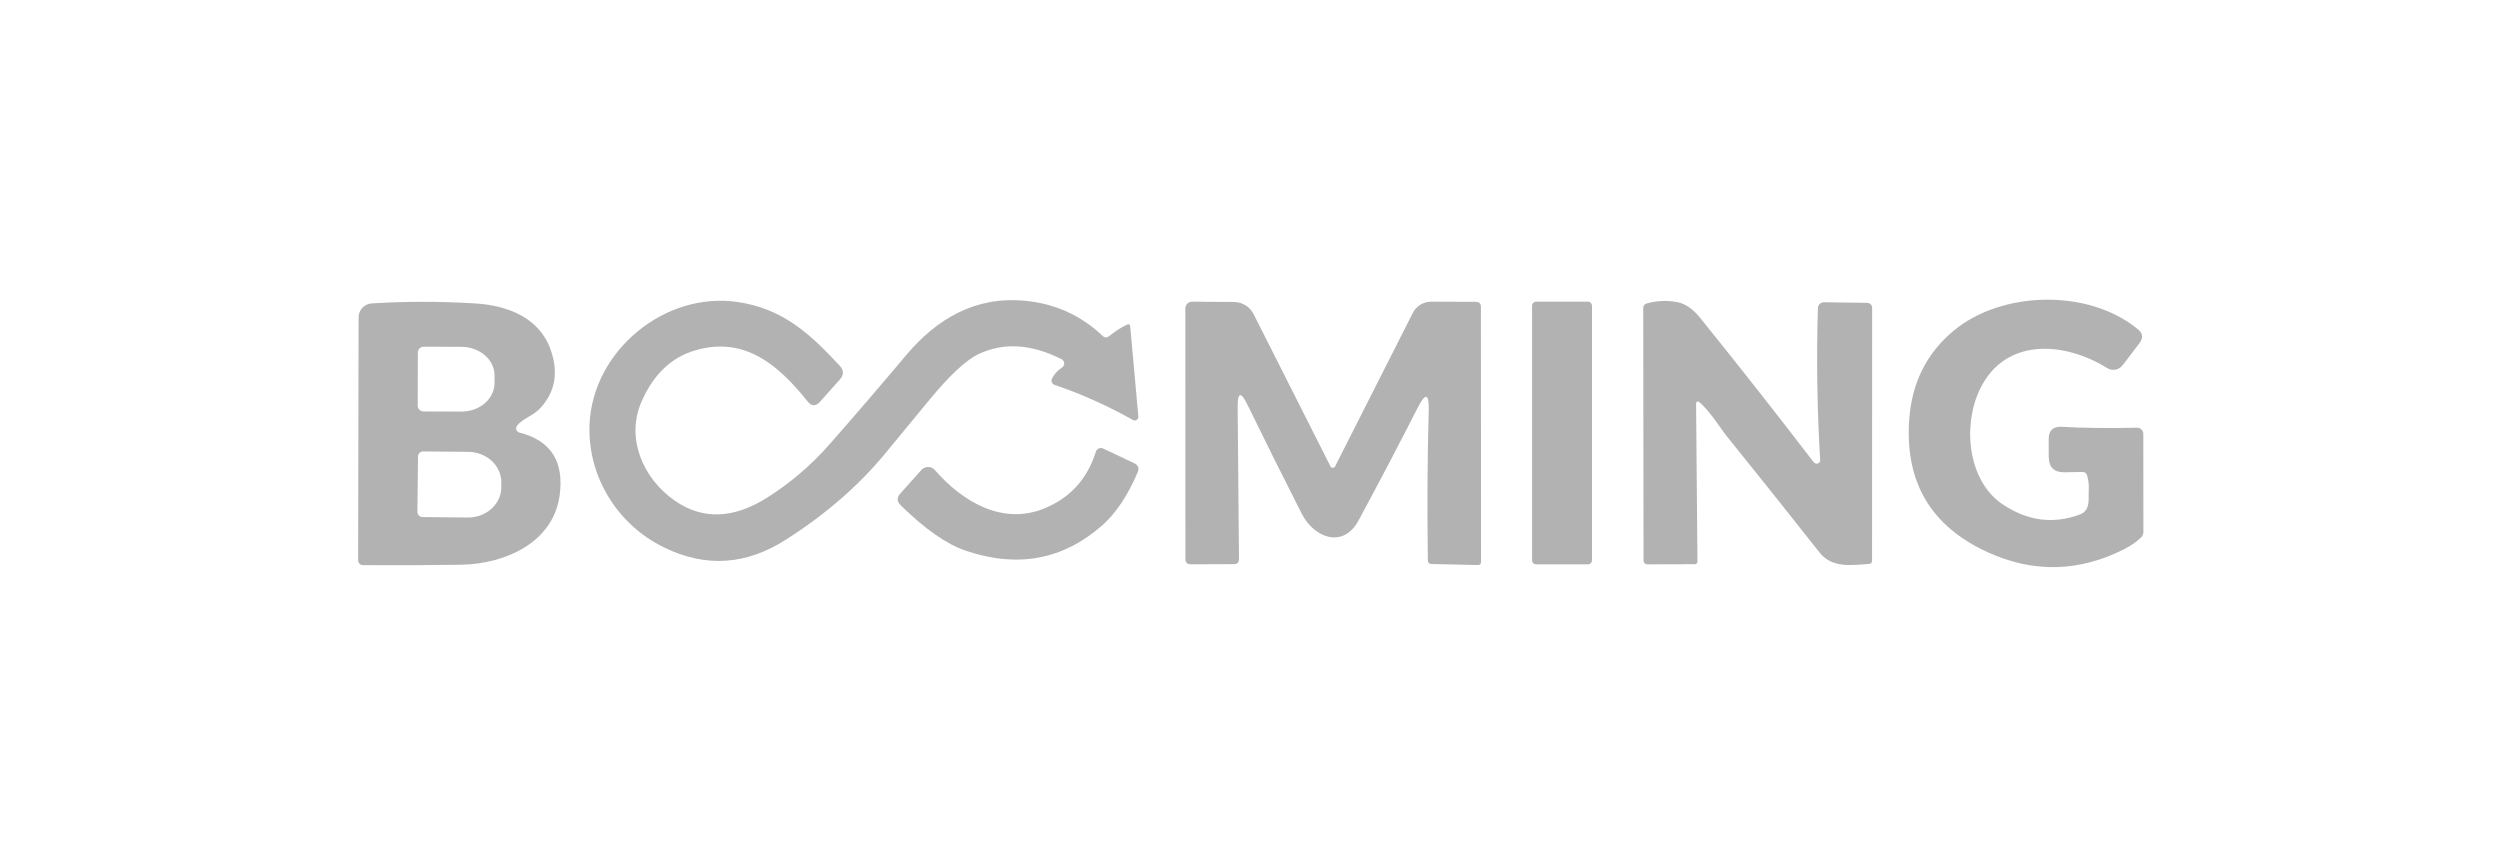 <svg width="184" height="63" viewBox="0 0 184 63" fill="none" xmlns="http://www.w3.org/2000/svg">
<path d="M81.642 24.733C82.05 24.395 82.483 24.118 82.938 23.899C83.089 23.827 83.171 23.875 83.186 24.044L83.783 30.655C83.786 30.704 83.777 30.753 83.756 30.796C83.734 30.84 83.702 30.877 83.661 30.904C83.621 30.93 83.574 30.945 83.527 30.947C83.479 30.948 83.431 30.937 83.39 30.913C81.493 29.848 79.567 28.986 77.613 28.326C77.57 28.312 77.53 28.288 77.496 28.258C77.463 28.228 77.436 28.191 77.418 28.15C77.399 28.109 77.39 28.064 77.39 28.02C77.391 27.975 77.4 27.931 77.419 27.89C77.566 27.557 77.815 27.277 78.167 27.051C78.219 27.017 78.261 26.97 78.289 26.915C78.317 26.859 78.33 26.797 78.327 26.735C78.324 26.673 78.304 26.613 78.27 26.561C78.237 26.509 78.19 26.466 78.134 26.438C75.904 25.312 73.867 25.186 72.023 26.061C71.098 26.499 69.884 27.63 68.382 29.456C67.309 30.75 66.243 32.045 65.181 33.339C63.23 35.717 60.786 37.842 57.849 39.714C54.955 41.564 51.997 41.812 48.882 40.295C45.434 38.622 43.228 35.05 43.39 31.225C43.627 25.792 48.963 21.403 54.358 22.237C57.672 22.748 59.641 24.598 61.798 26.911C62.117 27.248 62.12 27.591 61.808 27.939L60.351 29.569C60.035 29.92 59.73 29.911 59.436 29.542C57.263 26.82 54.772 24.727 51.168 25.787C49.404 26.303 48.086 27.564 47.214 29.569C46.053 32.231 47.295 35.19 49.646 36.836C51.701 38.274 53.981 38.199 56.488 36.61C58.195 35.527 59.714 34.227 61.044 32.71C63.024 30.458 64.892 28.285 66.65 26.19C68.941 23.452 71.776 21.801 75.402 22.134C77.625 22.335 79.54 23.196 81.147 24.716C81.305 24.867 81.469 24.872 81.642 24.733Z" fill="#B2B2B2"/>
<path d="M38.059 31.321C38.025 31.363 38.002 31.413 37.992 31.466C37.982 31.52 37.986 31.575 38.003 31.626C38.02 31.678 38.05 31.724 38.09 31.761C38.13 31.798 38.178 31.824 38.231 31.837C40.54 32.422 41.527 33.96 41.19 36.453C40.721 39.944 37.16 41.509 33.954 41.563C31.509 41.602 29.093 41.613 26.709 41.595C26.615 41.594 26.526 41.556 26.461 41.489C26.395 41.423 26.359 41.333 26.359 41.24L26.391 23.354C26.391 23.095 26.489 22.845 26.667 22.655C26.845 22.465 27.088 22.35 27.349 22.332C29.837 22.174 32.378 22.174 34.971 22.332C37.365 22.477 39.694 23.386 40.522 25.721C41.121 27.414 40.867 28.855 39.759 30.046C39.221 30.622 38.511 30.772 38.059 31.321ZM30.754 25.947L30.743 29.852C30.743 29.965 30.788 30.074 30.867 30.155C30.947 30.235 31.055 30.281 31.168 30.283L33.944 30.293C34.264 30.295 34.582 30.242 34.879 30.138C35.176 30.034 35.446 29.881 35.674 29.687C35.902 29.493 36.083 29.262 36.207 29.008C36.331 28.754 36.395 28.482 36.397 28.206V27.636C36.399 27.08 36.145 26.545 35.689 26.15C35.233 25.754 34.613 25.53 33.965 25.527L31.189 25.517C31.133 25.516 31.076 25.526 31.023 25.548C30.97 25.569 30.922 25.601 30.882 25.641C30.841 25.681 30.809 25.728 30.787 25.781C30.765 25.834 30.754 25.89 30.754 25.947ZM30.765 33.602L30.721 37.668C30.721 37.718 30.73 37.768 30.748 37.815C30.767 37.861 30.794 37.904 30.829 37.94C30.864 37.976 30.906 38.005 30.952 38.025C30.998 38.044 31.048 38.055 31.098 38.056L34.428 38.088C34.749 38.092 35.067 38.038 35.365 37.929C35.663 37.82 35.934 37.659 36.163 37.454C36.393 37.249 36.575 37.005 36.701 36.735C36.827 36.465 36.894 36.176 36.897 35.882V35.517C36.904 34.925 36.653 34.355 36.2 33.931C35.747 33.507 35.129 33.265 34.482 33.257L31.152 33.225C31.102 33.224 31.052 33.233 31.005 33.252C30.959 33.271 30.916 33.298 30.88 33.333C30.844 33.368 30.816 33.41 30.796 33.456C30.776 33.502 30.765 33.551 30.765 33.602Z" fill="#B2B2B2"/>
<path d="M91.092 29.972L91.189 41.145C91.189 41.392 91.064 41.518 90.813 41.521L87.633 41.532C87.375 41.532 87.246 41.401 87.246 41.139L87.241 22.699C87.241 22.568 87.293 22.442 87.387 22.349C87.481 22.256 87.608 22.204 87.741 22.204L90.823 22.226C91.123 22.227 91.416 22.312 91.671 22.469C91.925 22.627 92.131 22.852 92.265 23.119L97.919 34.318C97.934 34.351 97.959 34.379 97.99 34.399C98.021 34.418 98.057 34.429 98.093 34.429C98.13 34.429 98.166 34.418 98.197 34.399C98.228 34.379 98.252 34.351 98.268 34.318L103.981 23.033C104.107 22.782 104.301 22.572 104.54 22.426C104.78 22.28 105.056 22.203 105.337 22.204L108.618 22.215C108.869 22.219 108.994 22.344 108.994 22.592L109.005 41.349C109.005 41.51 108.925 41.589 108.763 41.586L105.363 41.51C105.184 41.507 105.093 41.414 105.089 41.231C105.035 37.264 105.057 33.59 105.154 30.209C105.19 28.946 104.921 28.876 104.347 29.999C102.97 32.706 101.516 35.478 99.984 38.315C98.871 40.386 96.73 39.606 95.821 37.831C94.483 35.206 93.149 32.529 91.819 29.8C91.324 28.788 91.082 28.846 91.092 29.972Z" fill="#B2B2B2"/>
<path d="M116.87 22.204H113.061C112.895 22.204 112.76 22.339 112.76 22.506V41.236C112.76 41.402 112.895 41.537 113.061 41.537H116.87C117.036 41.537 117.171 41.402 117.171 41.236V22.506C117.171 22.339 117.036 22.204 116.87 22.204Z" fill="#B2B2B2"/>
<path d="M125.057 29.583C125.037 29.567 125.012 29.557 124.986 29.554C124.961 29.551 124.934 29.555 124.911 29.567C124.887 29.578 124.868 29.595 124.854 29.617C124.839 29.639 124.832 29.664 124.831 29.69L124.933 41.336C124.934 41.361 124.93 41.385 124.921 41.408C124.912 41.431 124.898 41.452 124.88 41.469C124.863 41.487 124.842 41.501 124.818 41.51C124.795 41.52 124.77 41.525 124.745 41.525L121.238 41.535C121.165 41.535 121.095 41.506 121.044 41.453C120.992 41.401 120.964 41.33 120.964 41.256L120.942 22.686C120.942 22.5 121.03 22.382 121.206 22.331C121.934 22.131 122.671 22.097 123.416 22.229C124.026 22.34 124.598 22.73 125.132 23.397C127.983 26.929 130.761 30.459 133.465 33.988C133.558 34.114 133.671 34.153 133.804 34.107C133.853 34.089 133.896 34.056 133.925 34.013C133.954 33.969 133.968 33.917 133.965 33.865C133.739 30.063 133.684 26.334 133.798 22.676C133.801 22.56 133.85 22.449 133.933 22.369C134.017 22.288 134.129 22.244 134.245 22.245L137.381 22.288C137.654 22.292 137.79 22.43 137.79 22.703L137.784 41.256C137.784 41.413 137.706 41.498 137.548 41.508C136.278 41.595 134.831 41.826 133.917 40.664C131.654 37.791 129.373 34.931 127.074 32.084C126.596 31.487 125.886 30.293 125.057 29.583Z" fill="#B2B2B2"/>
<path d="M153.262 34.738L151.938 34.759C151.178 34.77 150.794 34.393 150.787 33.63L150.782 32.339C150.778 31.682 151.103 31.374 151.755 31.413C153.276 31.503 155.119 31.524 157.285 31.478C157.345 31.476 157.404 31.487 157.46 31.509C157.516 31.531 157.567 31.564 157.61 31.606C157.653 31.648 157.687 31.698 157.711 31.754C157.735 31.809 157.747 31.869 157.748 31.93L157.753 39.159C157.753 39.233 157.739 39.305 157.71 39.372C157.681 39.44 157.639 39.501 157.586 39.552C157.26 39.875 156.848 40.162 156.349 40.413C153.018 42.105 149.663 42.181 146.285 40.639C142.136 38.745 140.212 35.516 140.513 30.951C140.692 28.2 141.793 25.989 143.816 24.318C147.307 21.429 153.665 21.209 157.35 24.232C157.716 24.533 157.755 24.872 157.468 25.249L156.231 26.879C156.1 27.05 155.909 27.167 155.697 27.206C155.485 27.245 155.267 27.203 155.085 27.088C151.954 25.136 147.56 24.802 145.714 28.665C144.407 31.386 144.865 35.437 147.404 37.126C149.24 38.349 151.133 38.595 153.084 37.863C153.902 37.551 153.692 36.669 153.73 36.093C153.755 35.727 153.717 35.367 153.617 35.012C153.57 34.829 153.452 34.738 153.262 34.738Z" fill="#B2B2B2"/>
<path d="M76.897 37.406C78.783 36.621 80.037 35.233 80.657 33.242C80.674 33.19 80.702 33.141 80.739 33.1C80.776 33.059 80.822 33.027 80.872 33.005C80.923 32.983 80.977 32.972 81.032 32.973C81.087 32.974 81.14 32.987 81.189 33.011L83.476 34.092C83.777 34.236 83.861 34.462 83.728 34.77C83.001 36.477 82.133 37.775 81.125 38.665C78.238 41.204 74.889 41.826 71.076 40.531C69.663 40.051 68.068 38.935 66.289 37.185C66.006 36.906 65.997 36.619 66.262 36.325L67.811 34.593C67.874 34.522 67.951 34.466 68.037 34.427C68.123 34.389 68.216 34.369 68.31 34.37C68.404 34.37 68.497 34.391 68.583 34.43C68.668 34.47 68.745 34.527 68.806 34.598C70.834 36.922 73.788 38.697 76.897 37.406Z" fill="#B2B2B2"/>
</svg>

